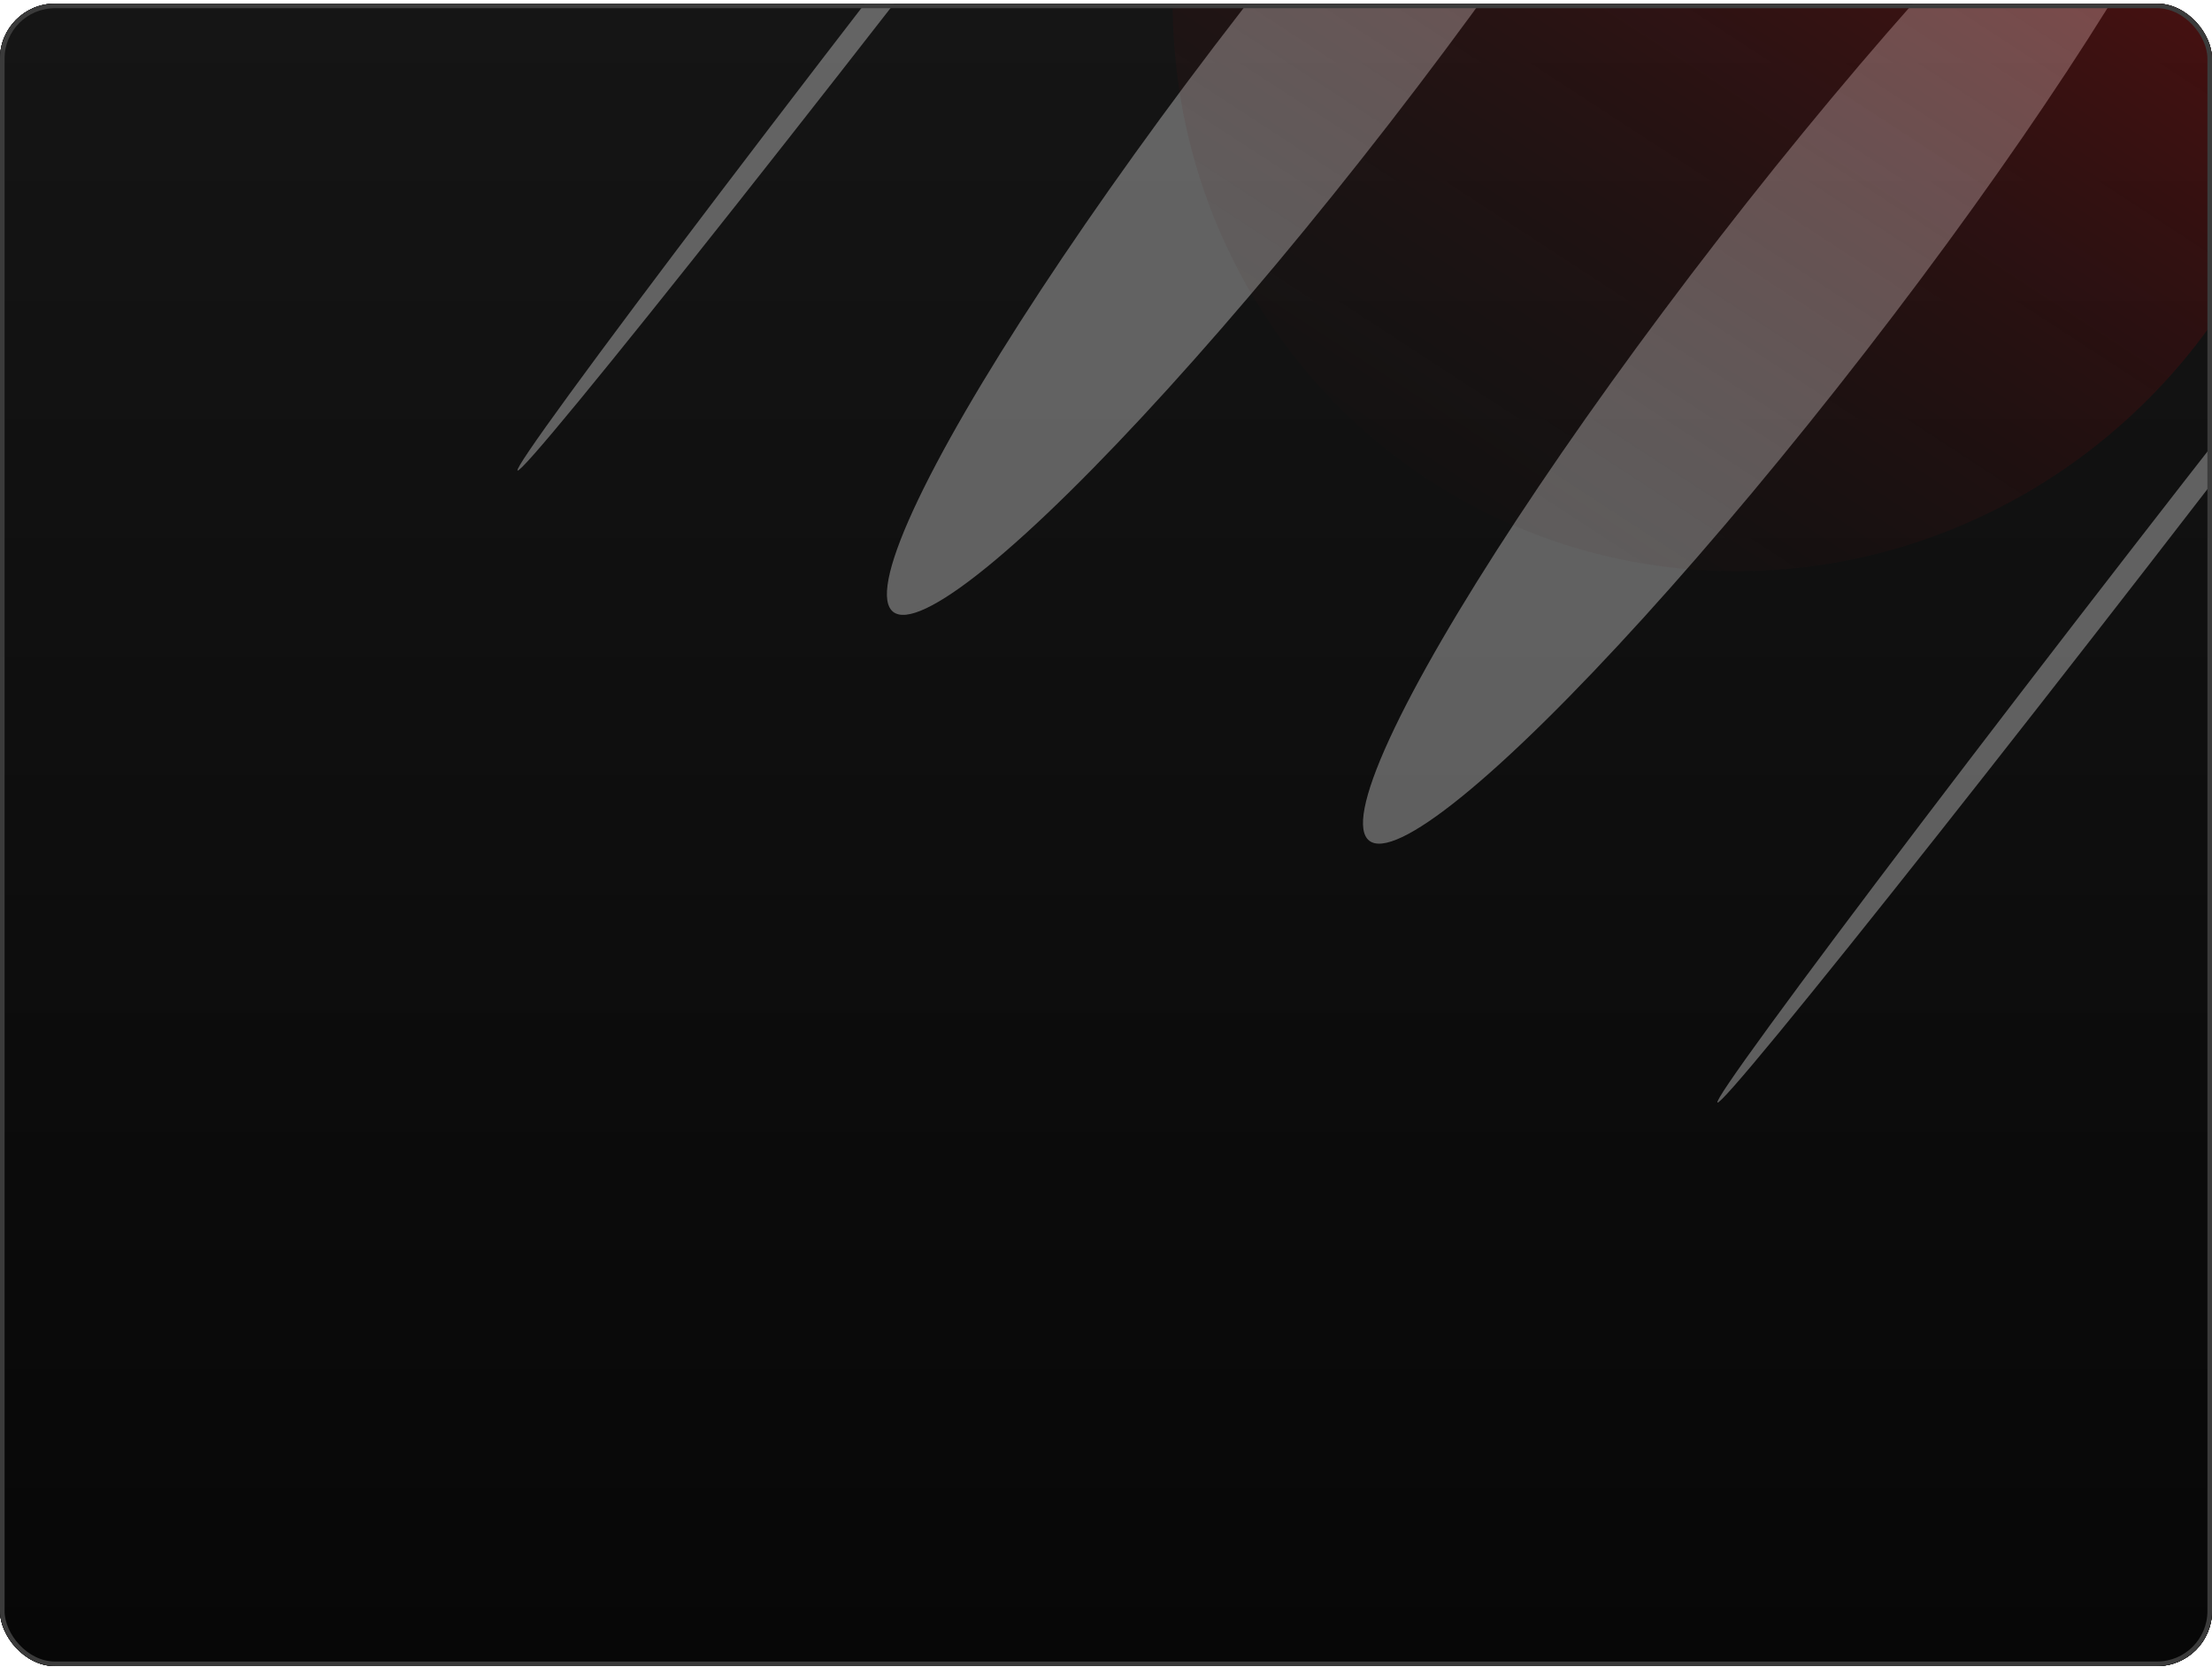 <svg width="483" height="364" viewBox="0 0 483 364" fill="none" xmlns="http://www.w3.org/2000/svg">
<g clip-path="url(#clip0_103_21351)">
<rect y="0.79" width="483" height="363" rx="12" fill="#E9E9E9"/>
<rect y="0.79" width="483" height="363" rx="12" fill="url(#paint0_linear_103_21351)"/>
<rect y="0.79" width="483" height="363" rx="12" fill="url(#paint1_linear_103_21351)"/>
<rect y="0.79" width="483" height="363" rx="12" fill="url(#paint2_linear_103_21351)"/>
<rect y="0.79" width="483" height="363" rx="12" fill="url(#paint3_linear_103_21351)"/>
<g style="mix-blend-mode:plus-lighter" filter="url(#filter0_f_103_21351)">
<ellipse cx="287.331" cy="14.521" rx="20.296" ry="150.663" transform="rotate(37.774 287.331 14.521)" fill="#D9D9D9" fill-opacity="0.4"/>
</g>
<g style="mix-blend-mode:plus-lighter" filter="url(#filter1_f_103_21351)">
<ellipse cx="391.279" cy="64.481" rx="20.23" ry="150.663" transform="rotate(37.774 391.279 64.481)" fill="#D9D9D9" fill-opacity="0.4"/>
</g>
<g style="mix-blend-mode:plus-lighter" filter="url(#filter2_f_103_21351)">
<ellipse cx="205.303" cy="-16.35" rx="2.548" ry="150.663" transform="rotate(37.774 205.303 -16.35)" fill="#D9D9D9" fill-opacity="0.4"/>
</g>
<g style="mix-blend-mode:plus-lighter" filter="url(#filter3_f_103_21351)">
<ellipse cx="467.303" cy="121.65" rx="2.548" ry="150.663" transform="rotate(37.774 467.303 121.65)" fill="#D9D9D9" fill-opacity="0.4"/>
</g>
<g style="mix-blend-mode:plus-lighter" filter="url(#filter4_f_103_21351)">
<ellipse cx="127.174" cy="124.662" rx="127.174" ry="124.662" transform="matrix(0.538 -0.843 -0.843 -0.538 418.133 172.554)" fill="url(#paint4_linear_103_21351)" fill-opacity="0.4"/>
</g>
</g>
<rect x="0.5" y="1.29" width="482" height="362" rx="11.5" stroke="#3B3B3B"/>
<defs>
<filter id="filter0_f_103_21351" x="113.643" y="-185.224" width="347.376" height="399.491" filterUnits="userSpaceOnUse" color-interpolation-filters="sRGB">
<feFlood flood-opacity="0" result="BackgroundImageFix"/>
<feBlend mode="normal" in="SourceGraphic" in2="BackgroundImageFix" result="shape"/>
<feGaussianBlur stdDeviation="40" result="effect1_foregroundBlur_103_21351"/>
</filter>
<filter id="filter1_f_103_21351" x="217.6" y="-135.261" width="347.358" height="399.483" filterUnits="userSpaceOnUse" color-interpolation-filters="sRGB">
<feFlood flood-opacity="0" result="BackgroundImageFix"/>
<feBlend mode="normal" in="SourceGraphic" in2="BackgroundImageFix" result="shape"/>
<feGaussianBlur stdDeviation="40" result="effect1_foregroundBlur_103_21351"/>
</filter>
<filter id="filter2_f_103_21351" x="70.992" y="-177.45" width="268.622" height="322.198" filterUnits="userSpaceOnUse" color-interpolation-filters="sRGB">
<feFlood flood-opacity="0" result="BackgroundImageFix"/>
<feBlend mode="normal" in="SourceGraphic" in2="BackgroundImageFix" result="shape"/>
<feGaussianBlur stdDeviation="21" result="effect1_foregroundBlur_103_21351"/>
</filter>
<filter id="filter3_f_103_21351" x="332.992" y="-39.45" width="268.622" height="322.198" filterUnits="userSpaceOnUse" color-interpolation-filters="sRGB">
<feFlood flood-opacity="0" result="BackgroundImageFix"/>
<feBlend mode="normal" in="SourceGraphic" in2="BackgroundImageFix" result="shape"/>
<feGaussianBlur stdDeviation="21" result="effect1_foregroundBlur_103_21351"/>
</filter>
<filter id="filter4_f_103_21351" x="176.103" y="-208.191" width="410.818" height="412.936" filterUnits="userSpaceOnUse" color-interpolation-filters="sRGB">
<feFlood flood-opacity="0" result="BackgroundImageFix"/>
<feBlend mode="normal" in="SourceGraphic" in2="BackgroundImageFix" result="shape"/>
<feGaussianBlur stdDeviation="40" result="effect1_foregroundBlur_103_21351"/>
</filter>
<linearGradient id="paint0_linear_103_21351" x1="241.5" y1="363.79" x2="241.5" y2="0.79" gradientUnits="userSpaceOnUse">
<stop stop-color="#131313"/>
<stop offset="1" stop-color="#2F3444"/>
</linearGradient>
<linearGradient id="paint1_linear_103_21351" x1="241.5" y1="363.79" x2="241.5" y2="0.79" gradientUnits="userSpaceOnUse">
<stop stop-color="#131212"/>
<stop offset="1" stop-color="#21201E"/>
</linearGradient>
<linearGradient id="paint2_linear_103_21351" x1="241.5" y1="363.79" x2="241.5" y2="0.79" gradientUnits="userSpaceOnUse">
<stop stop-color="#070707"/>
<stop offset="1" stop-color="#151515"/>
</linearGradient>
<linearGradient id="paint3_linear_103_21351" x1="241.5" y1="363.79" x2="241.5" y2="0.79" gradientUnits="userSpaceOnUse">
<stop stop-color="#070707"/>
<stop offset="1" stop-color="#151515"/>
</linearGradient>
<linearGradient id="paint4_linear_103_21351" x1="254.347" y1="124.662" x2="-40.07" y2="127.571" gradientUnits="userSpaceOnUse">
<stop stop-color="#F00001"/>
<stop offset="1" stop-color="#1A1918" stop-opacity="0"/>
</linearGradient>
<clipPath id="clip0_103_21351">
<rect y="0.79" width="483" height="363" rx="12" fill="white"/>
</clipPath>
</defs>
</svg>
